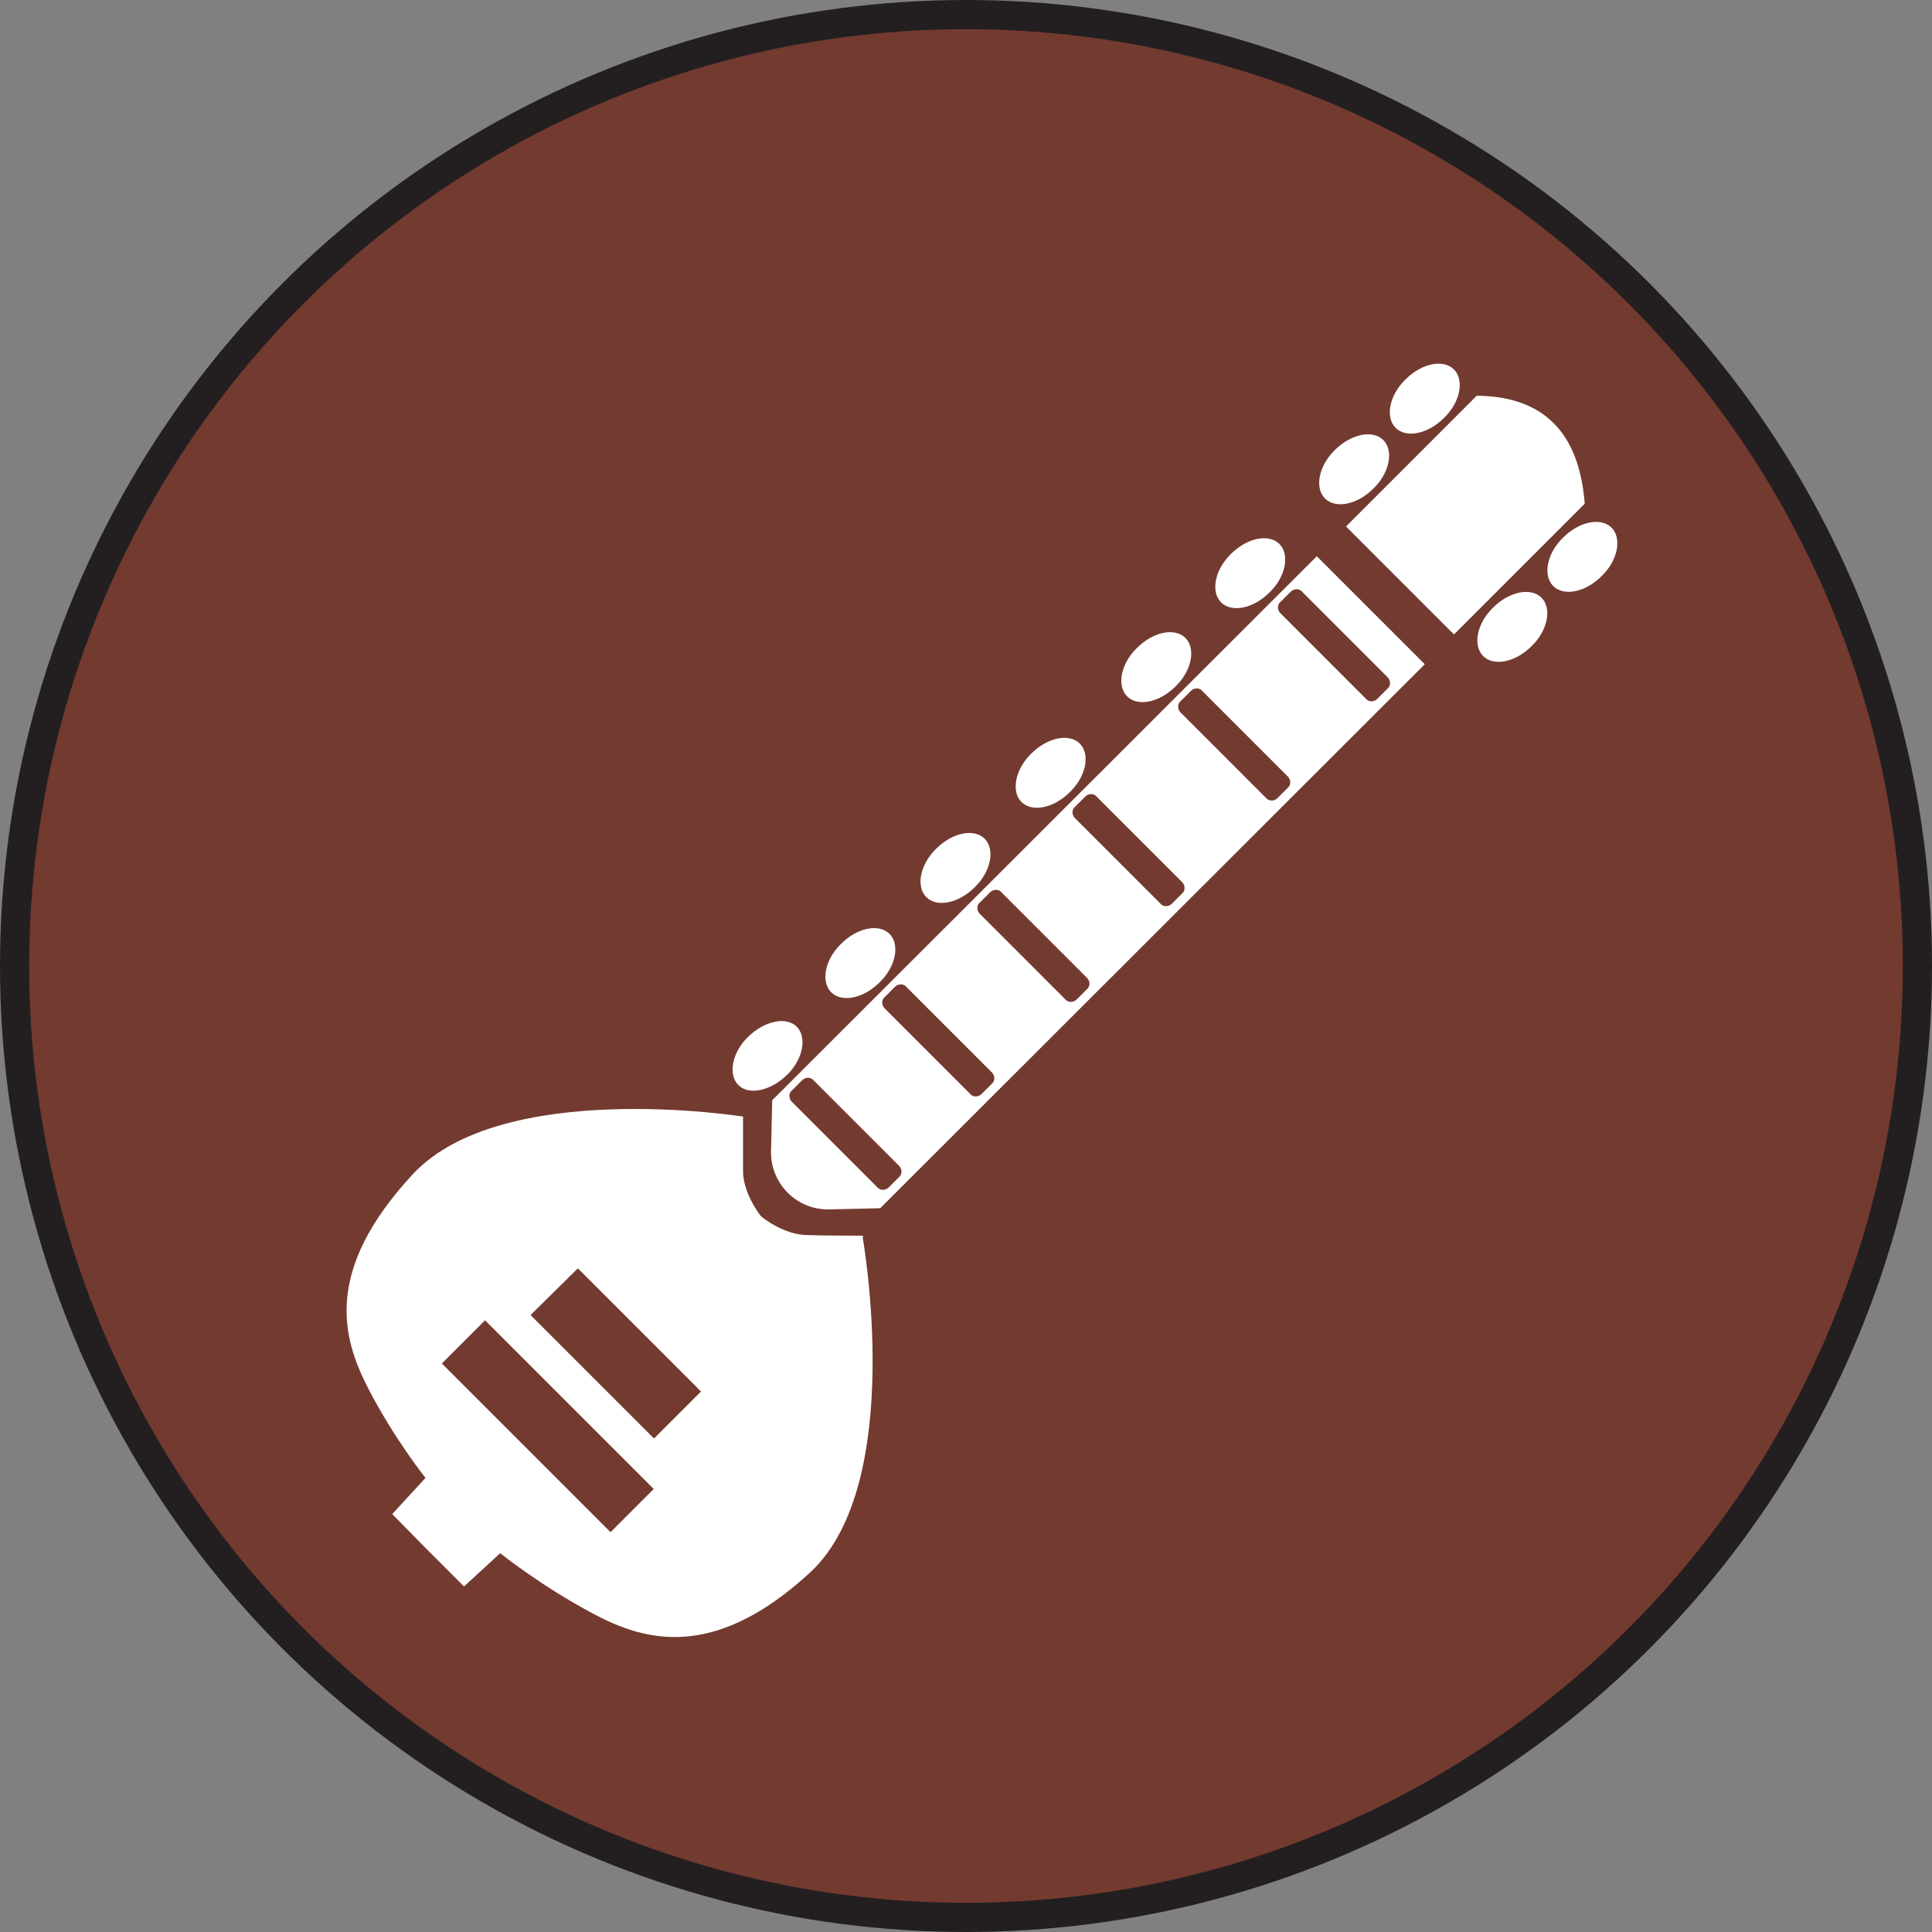 <svg xmlns="http://www.w3.org/2000/svg" id="Layer_2" data-name="Layer 2" viewBox="0 0 33.1 33.1"><rect x="0" y="0" width="33.1" height="33.1" fill="#808080" stroke="none"/><defs><clipPath id="clippath"><path d="M4.69 5.59h23.72v23.72H4.69z" class="cls-2"/></clipPath><clipPath id="clippath-1"><path d="M4.69 5.59h23.72v23.72H4.69z" class="cls-2"/></clipPath><style>.cls-2,.cls-3{stroke-width:0}.cls-2{fill:none}.cls-3{fill:#fff}</style></defs><g id="Tokens"><g id="South_indian" data-name="South indian"><circle cx="16.55" cy="16.55" r="16.3" style="fill:#733a30;stroke-width:0"/><g style="clip-path:url(#clippath)"><g style="clip-path:url(#clippath-1)"><path d="m24.91 10.87-1.85-1.85 2.24-2.24c1.19.01 1.76.68 1.85 1.85zM22.56 9.53l-9.33 9.32-.02.86a.977.977 0 0 0 1.01 1.01l.86-.02 9.33-9.32zm-2.31 5.78-.17.17c-.06.06-.15.06-.2 0l-1.46-1.46c-.06-.06-.06-.15 0-.2l.17-.17c.06-.06.15-.06.2 0l1.46 1.46c.06.06.06.15 0 .2m-1.63 1.64-.17.17c-.06.06-.15.06-.2 0l-1.46-1.46c-.06-.06-.06-.15 0-.2l.17-.17c.06-.06.15-.06.2 0l1.46 1.46c.06.06.06.15 0 .2m-1.63 1.62-.17.17c-.06.06-.15.06-.2 0l-1.46-1.46c-.06-.06-.06-.15 0-.2l.17-.17c.06-.06.15-.06.2 0l1.46 1.46c.06.06.06.15 0 .2m-1.59 1.6-.17.17c-.06.06-.15.06-.2 0l-1.46-1.46c-.06-.06-.06-.15 0-.2l.17-.17c.06-.06.15-.06.2 0l1.46 1.46c.06.06.06.15 0 .2m6.66-6.67-.17.17c-.06.06-.15.06-.2 0l-1.46-1.46c-.06-.06-.06-.15 0-.2l.17-.17c.06-.06.15-.06.2 0l1.46 1.46c.06.06.06.15 0 .2m1.71-1.7-.17.17c-.06.06-.15.06-.2 0l-1.46-1.46c-.06-.06-.06-.15 0-.2l.17-.17c.06-.06.15-.06.2 0l1.46 1.46c.06.06.06.15 0 .2" class="cls-3"/><path d="M14.79 21.17s-.7 0-.95-.01c-.42 0-.8-.32-.8-.32s-.31-.38-.31-.78v-.93s-4.13-.66-5.66.99-1.21 2.8-.76 3.67.98 1.53.98 1.53l-.57.62.6.61.63.63.62-.57s.68.55 1.58 1.03c.89.48 2.08.82 3.73-.7 1.65-1.53.9-5.74.9-5.74m-4.32 5.05-2.89-2.89.74-.74 2.89 2.89zm.74-1.61-2.11-2.11.81-.8 2.11 2.11-.8.8ZM13.65 17.59c.18.18.11.56-.17.83s-.65.35-.83.17-.11-.56.17-.83.65-.35.83-.17M15.24 16c.18.18.11.56-.17.83-.28.28-.65.35-.83.17s-.11-.56.17-.83c.28-.28.65-.35.83-.17M16.87 14.37c.18.18.11.56-.17.83-.28.28-.65.35-.83.17s-.11-.56.17-.83c.28-.28.65-.35.83-.17M18.5 12.74c.18.18.11.56-.17.83-.28.28-.65.35-.83.17s-.11-.56.17-.83c.28-.28.65-.35.83-.17M20.31 10.93c.18.18.11.56-.17.83-.28.28-.65.35-.83.17s-.11-.56.17-.83c.28-.28.65-.35.83-.17M21.92 9.32c.18.18.11.56-.17.83-.28.28-.65.35-.83.17s-.11-.56.17-.83c.28-.28.65-.35.83-.17M23.7 7.54c.18.18.11.56-.17.83-.28.28-.65.35-.83.17s-.11-.56.17-.83c.28-.28.65-.35.83-.17M24.91 6.33c.18.18.11.56-.17.83-.28.28-.65.35-.83.17s-.11-.56.17-.83c.28-.28.65-.35.83-.17M26.41 10.24c.18.18.11.56-.17.83-.28.28-.65.35-.83.17s-.11-.56.17-.83c.28-.28.65-.35.83-.17M27.61 9.04c.18.18.11.56-.17.83-.28.28-.65.35-.83.17s-.11-.56.17-.83c.28-.28.65-.35.83-.17" class="cls-3"/></g></g></g></g><circle id="Dire_line" cx="16.55" cy="16.55" r="16.3" data-name="Dire line" style="fill:none;stroke:#231f20;stroke-miterlimit:10;stroke-width:.5px"/></svg>